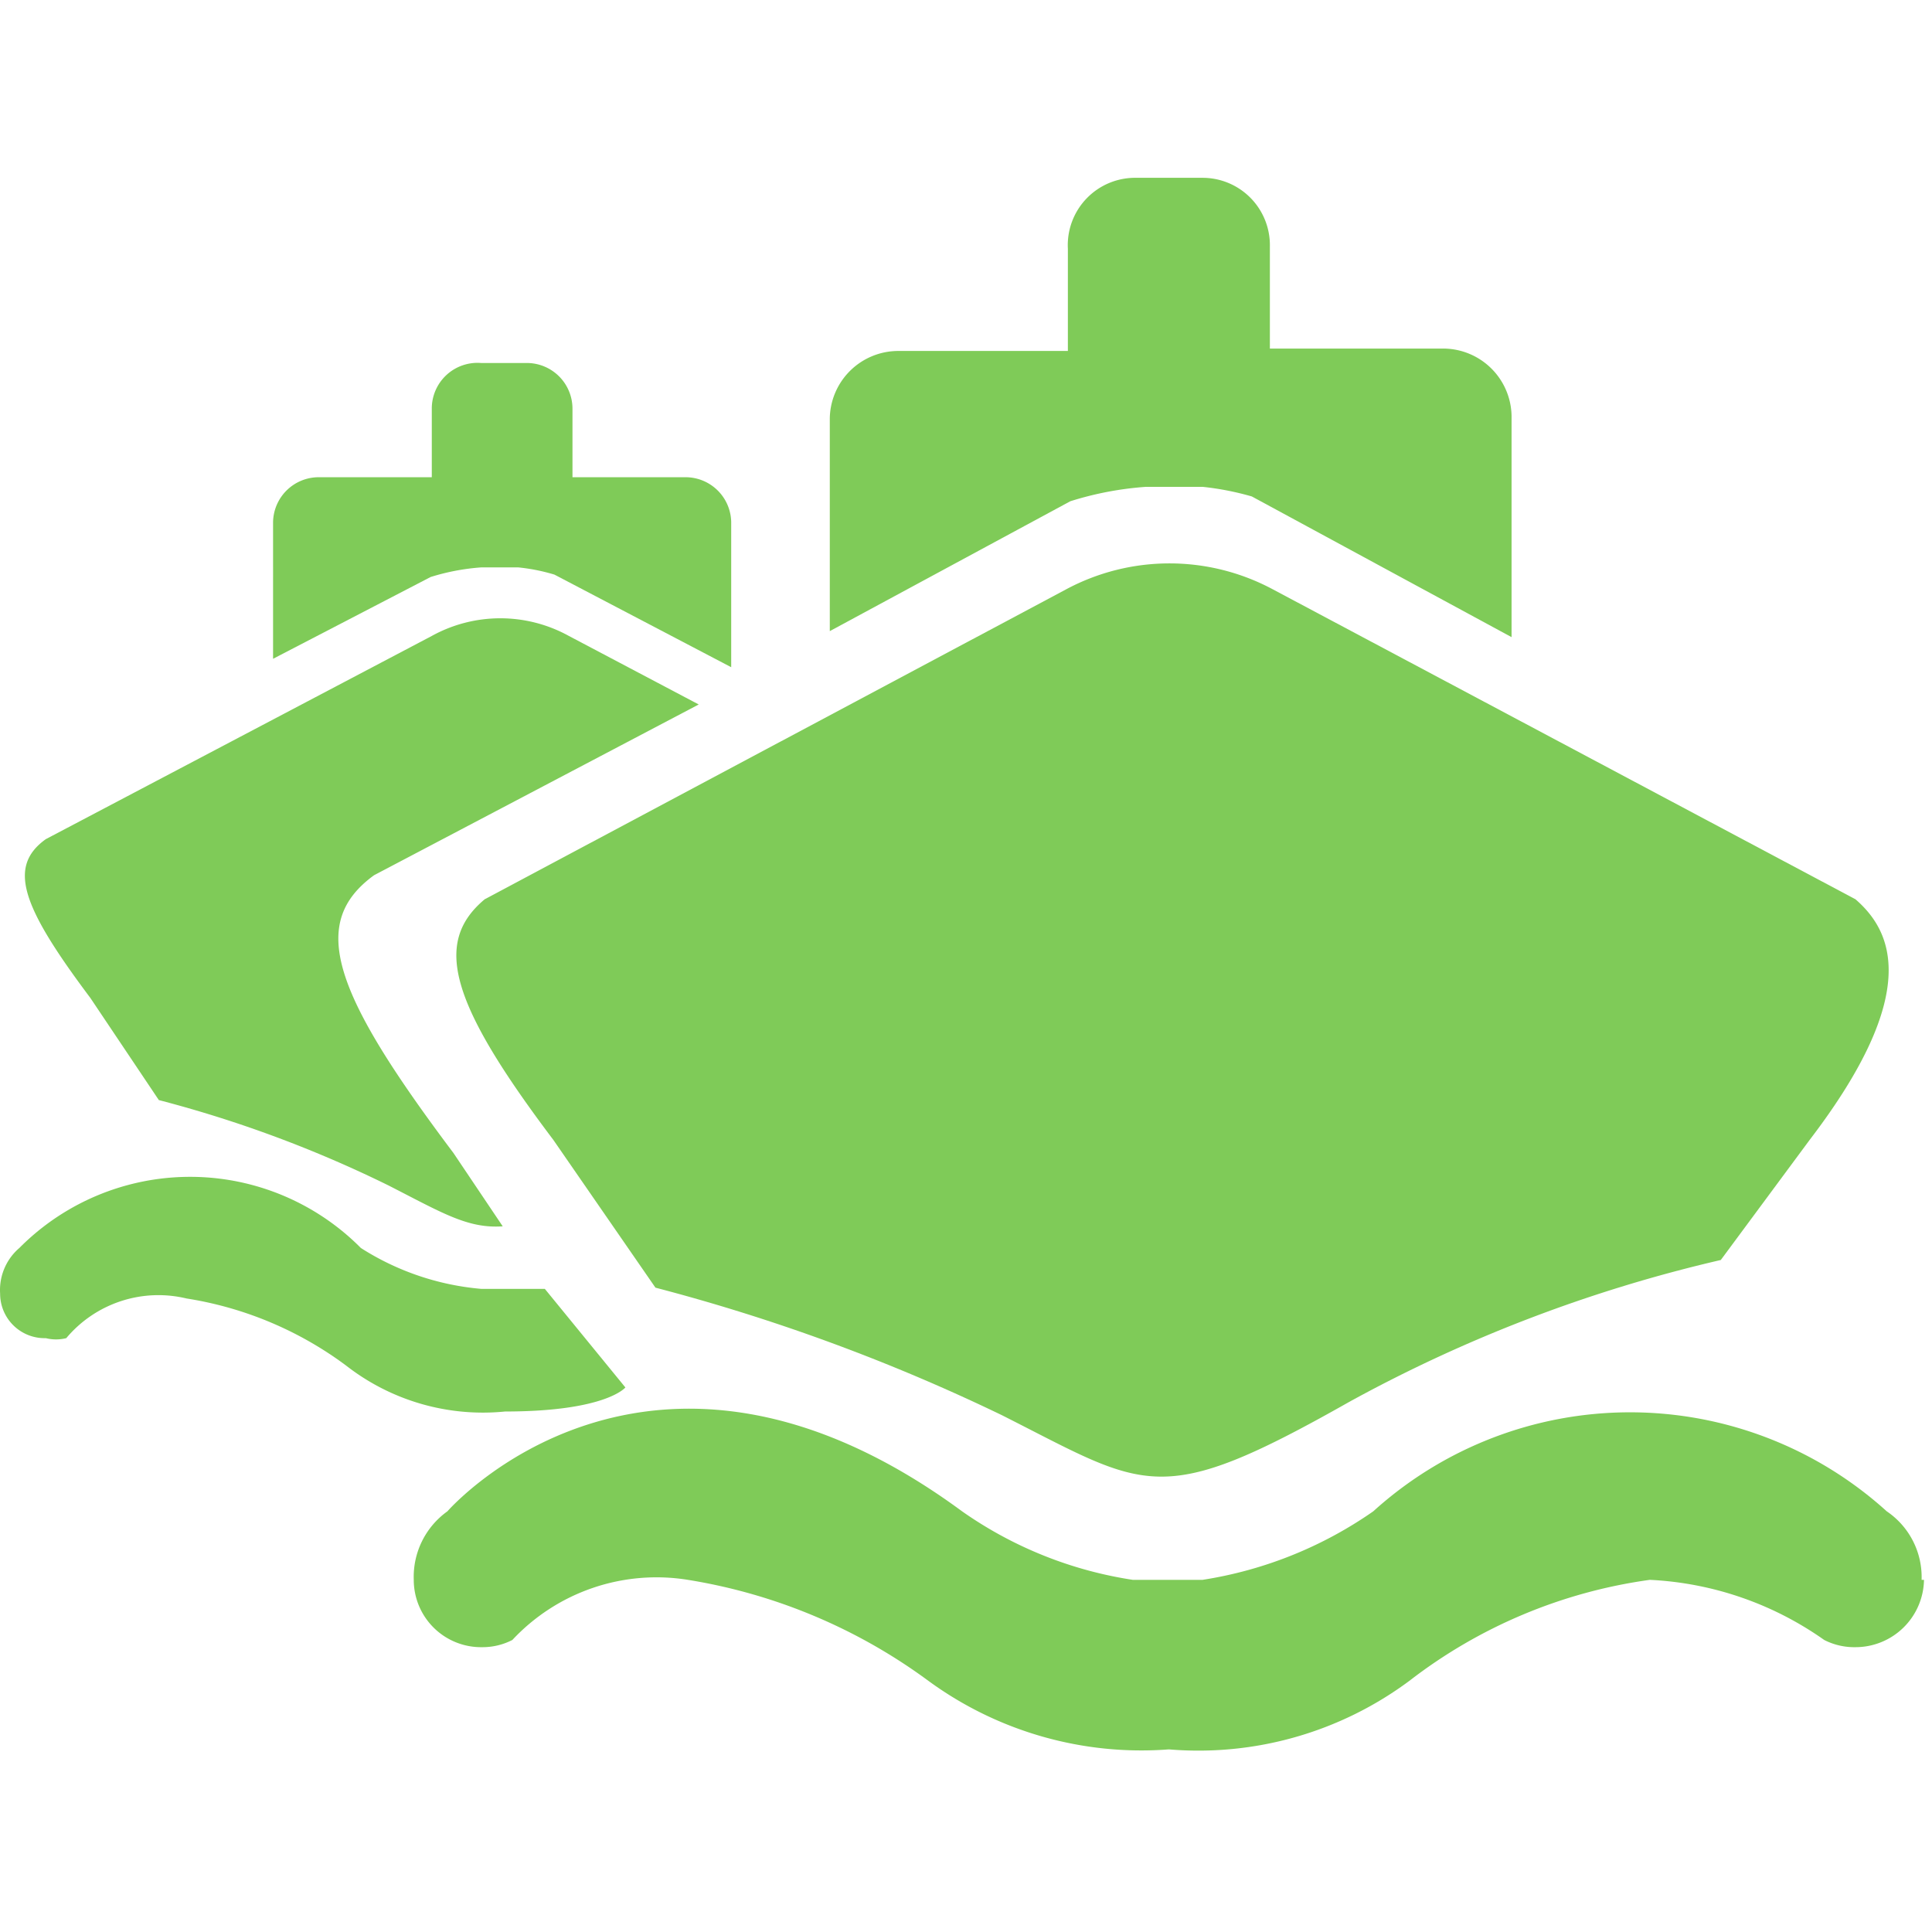<svg t="1718372956790" class="icon" viewBox="0 0 1255 1024" version="1.1" xmlns="http://www.w3.org/2000/svg" fill="#7fcb58" p-id="19586" width="200" height="200"><path d="M781.156 200.745h-36.711a211.672 211.672 0 0 0-49.208 9.373l-156.215 84.356V156.223a44.521 44.521 0 0 1 44.521-43.74h110.132V46.091a43.74 43.74 0 0 1 44.521-46.084H781.156a43.74 43.74 0 0 1 43.74 44.521v66.392H937.372a44.521 44.521 0 0 1 44.521 43.74V298.379l-168.713-91.386a184.334 184.334 0 0 0-32.024-6.249z m336.644 502.233a942.76 942.76 0 0 0-241.353 92.167c-124.191 70.297-131.221 56.238-225.731 8.592a1237.226 1237.226 0 0 0-224.95-82.794L359.375 624.87c-67.173-89.043-78.108-128.097-44.521-156.215L692.895 267.136a142.156 142.156 0 0 1 133.564 0l378.822 201.518c23.432 20.308 43.74 60.143-29.681 156.215zM1249.803 910.744a44.521 44.521 0 0 1-44.521 43.74 42.959 42.959 0 0 1-20.308-4.686 214.015 214.015 0 0 0-113.256-39.054 328.833 328.833 0 0 0-156.215 65.61 229.637 229.637 0 0 1-156.215 44.521 234.323 234.323 0 0 1-156.215-44.521 359.296 359.296 0 0 0-156.215-65.61 128.097 128.097 0 0 0-114.037 39.054 42.178 42.178 0 0 1-19.527 4.686 43.74 43.74 0 0 1-44.521-43.74 52.332 52.332 0 0 1 21.87-44.521s130.44-149.967 334.301 0a260.88 260.88 0 0 0 110.913 44.521H781.156a264.785 264.785 0 0 0 110.913-44.521 248.383 248.383 0 0 1 333.52 0 51.551 51.551 0 0 1 22.651 44.521z" p-id="19587"></path><path d="M336.724 253.077H312.51a143.718 143.718 0 0 0-32.805 6.249l-102.321 53.113V223.396a29.681 29.681 0 0 1 29.681-28.9h73.421V149.975A29.681 29.681 0 0 1 312.51 120.294h29.681a29.681 29.681 0 0 1 29.681 29.681v44.521h73.421a29.681 29.681 0 0 1 29.681 28.9v94.51l-114.818-60.143a124.191 124.191 0 0 0-23.432-4.686z" p-id="19588"></path><path d="M353.907 721.723H312.51a172.618 172.618 0 0 1-78.108-26.557 156.215 156.215 0 0 0-221.826 0 35.93 35.93 0 0 0-12.497 29.681 28.9 28.9 0 0 0 29.681 28.9 27.338 27.338 0 0 0 13.278 0 78.108 78.108 0 0 1 78.108-25.776 234.323 234.323 0 0 1 103.883 43.74 144.499 144.499 0 0 0 103.102 29.681c65.61 0 78.108-15.622 78.108-15.622zM294.545 633.461c-78.108-103.883-94.51-149.186-51.551-180.429l210.891-110.913-84.356-44.521a92.167 92.167 0 0 0-89.043 0L29.76 429.6c-24.994 17.965-15.622 43.74 28.9 103.102l44.521 66.392a786.545 786.545 0 0 1 149.186 55.456c35.148 17.965 51.551 28.119 74.202 26.557z" p-id="19589"></path></svg>